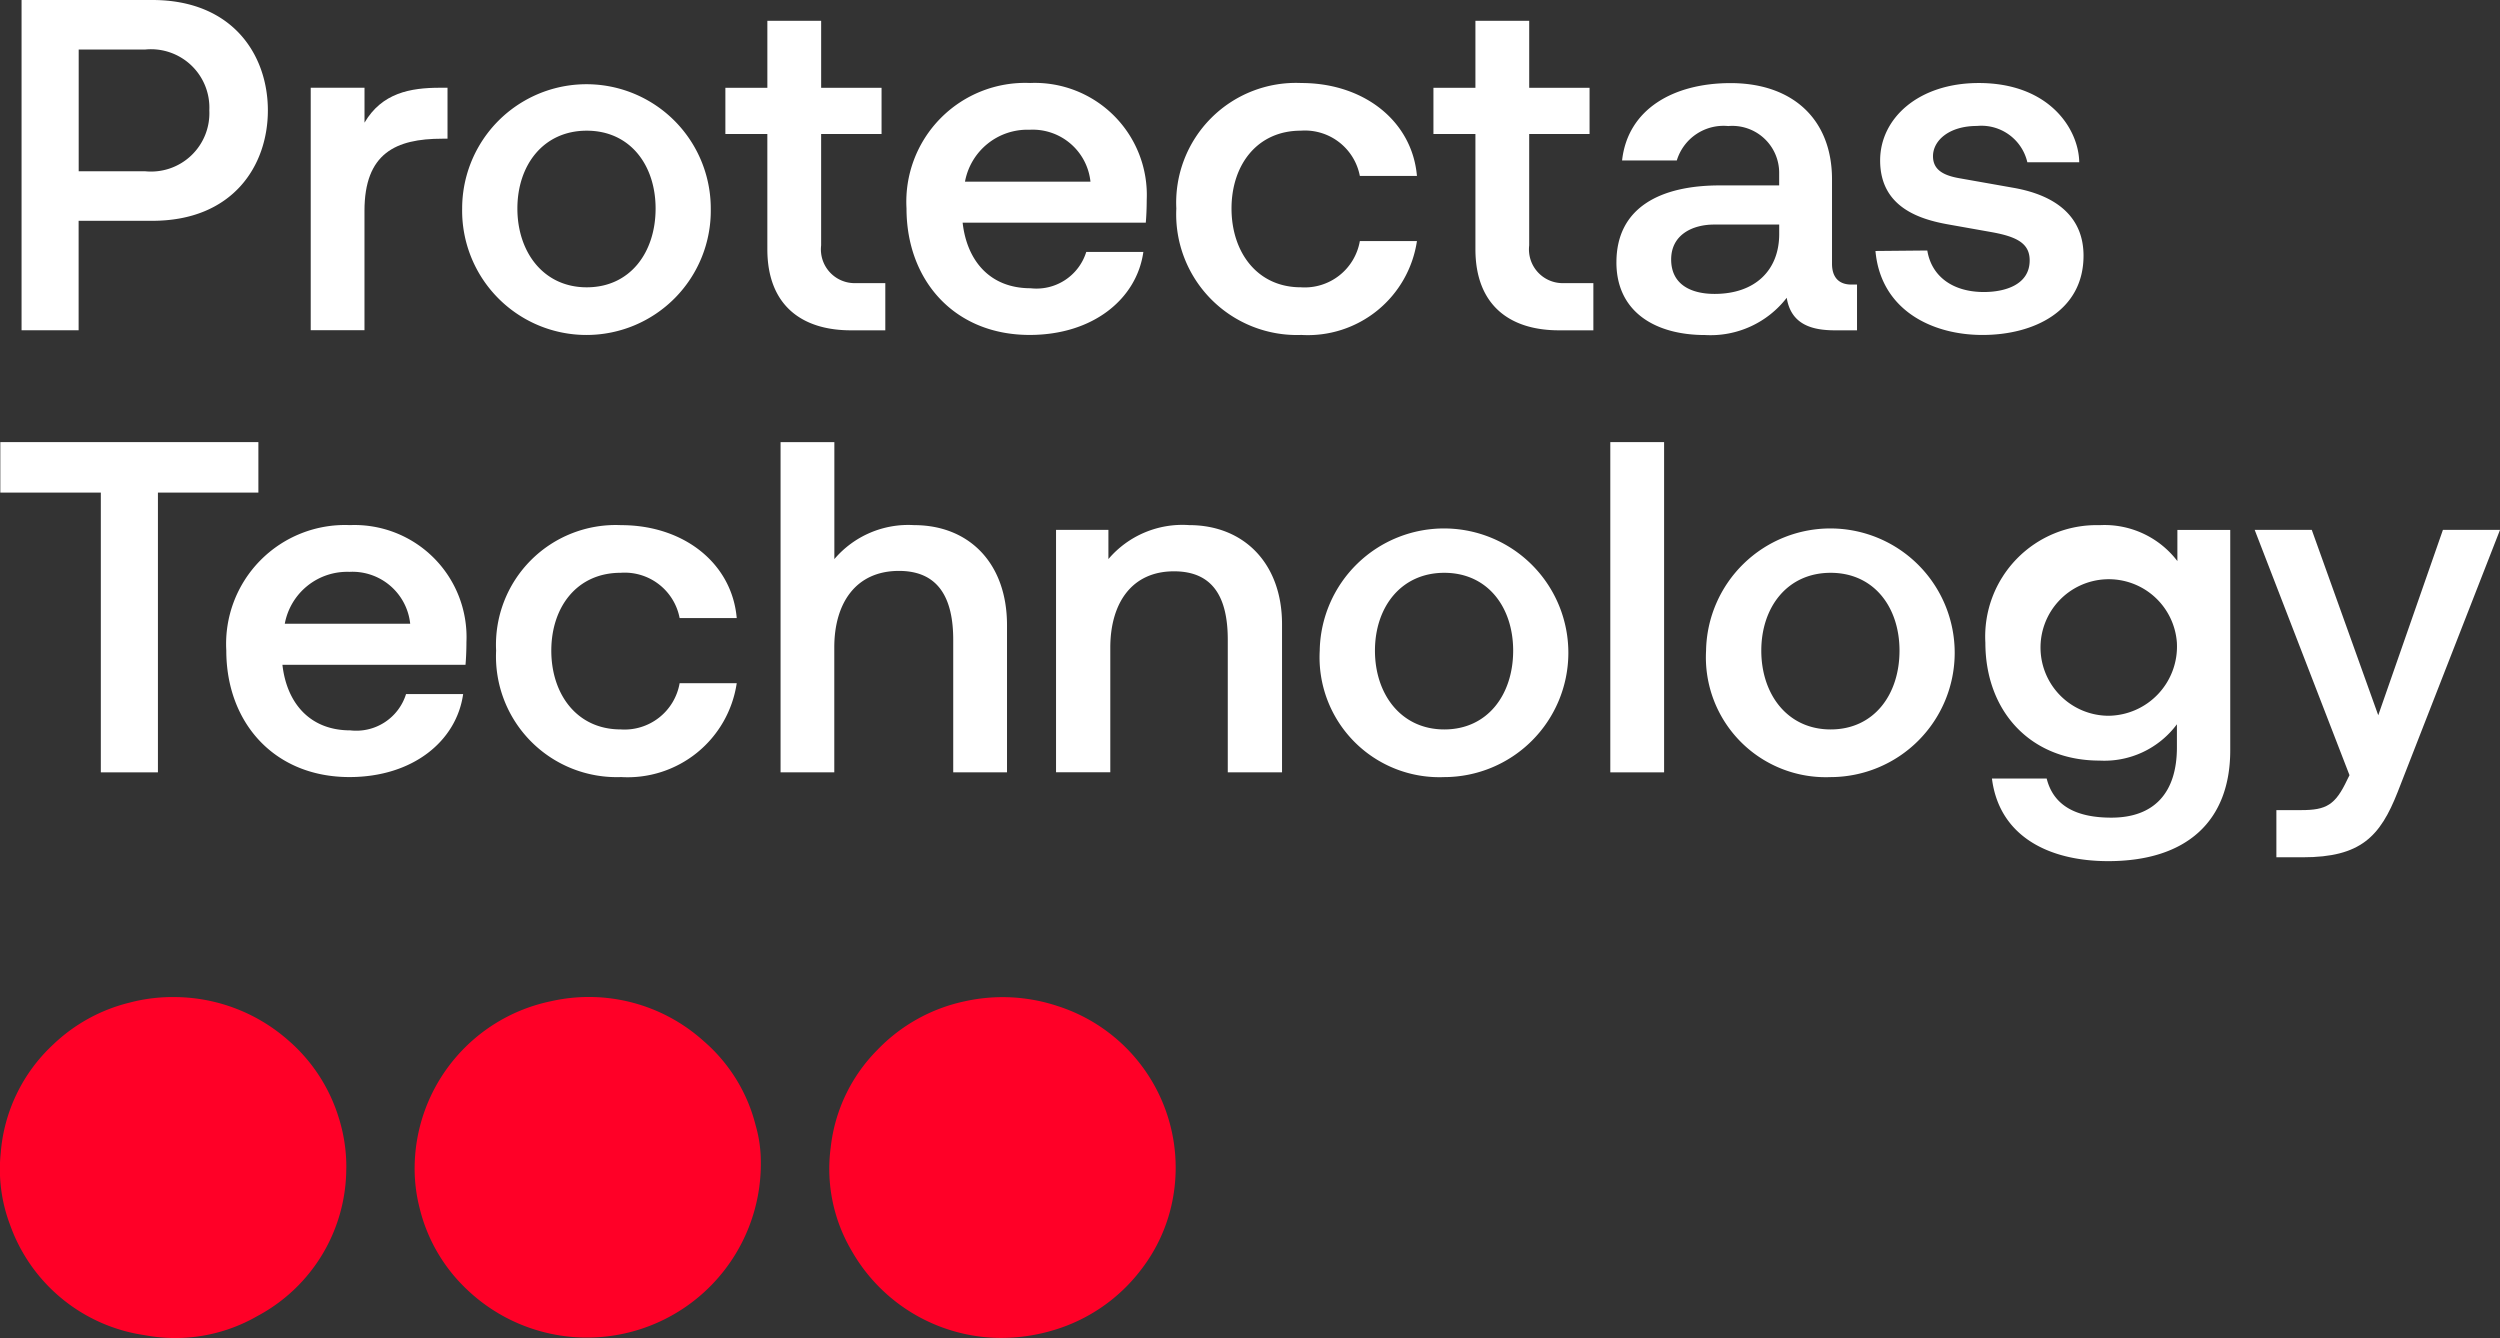 <svg xmlns="http://www.w3.org/2000/svg" width="139.152" height="74.473" viewBox="0 0 139.152 74.473">
  <rect x="0" y="0" width="139.152" height="74.473" fill="#333333" stroke="none"/>
  <g id="Calque_1-2" transform="translate(3.003 -126)">
    <g id="Group_11" data-name="Group 11" transform="translate(-3.003 126)">
      <g id="Group_9" data-name="Group 9" transform="translate(0 55.497)">
        <path id="Path_69" data-name="Path 69" d="M19.271,531.558a9.328,9.328,0,0,1-4.945,8.233,9.153,9.153,0,0,1-6.268,1.067A9.381,9.381,0,0,1,.551,534.7a8.718,8.718,0,0,1-.513-3.992,9.208,9.208,0,0,1,2.909-6.019,9.369,9.369,0,0,1,4.261-2.342,9.37,9.37,0,0,1,2.539-.309,9.643,9.643,0,0,1,6.316,2.425,9.293,9.293,0,0,1,2.763,4.208,9.115,9.115,0,0,1,.448,2.885Z" transform="translate(0.003 -522.037)" fill="#ff0027"/>
        <path id="Path_70" data-name="Path 70" d="M443.889,541.051a9.6,9.6,0,0,1-8.379-4.863,8.978,8.978,0,0,1-1.156-5.766,9.107,9.107,0,0,1,2.586-5.394,9.46,9.46,0,0,1,4.877-2.715,9.705,9.705,0,0,1,5.164.266,9.446,9.446,0,0,1,6.393,10.825,9.172,9.172,0,0,1-1.755,3.858,9.512,9.512,0,0,1-4.843,3.35,10.1,10.1,0,0,1-2.887.438Z" transform="translate(-388.113 -522.078)" fill="#ff0027"/>
        <path id="Path_71" data-name="Path 71" d="M236.343,531.2a9.678,9.678,0,0,1-16.381,7.148,9.216,9.216,0,0,1-2.618-4.537,8.848,8.848,0,0,1-.27-2.257,9.514,9.514,0,0,1,7.563-9.223,9.543,9.543,0,0,1,8.533,2.22,9.121,9.121,0,0,1,2.888,4.695A7.286,7.286,0,0,1,236.343,531.2Z" transform="translate(-193.995 -522.093)" fill="#ff0027"/>
      </g>
      <g id="Group_10" data-name="Group 10" transform="translate(0.018)">
        <path id="Path_72" data-name="Path 72" d="M25,6.145c0,3.072-1.943,6.145-6.434,6.145h-4.1v6.093H11.29V0h7.274C23.054,0,25,3.072,25,6.145ZM18.17,9.533a3.249,3.249,0,0,0,3.571-3.388A3.25,3.25,0,0,0,18.17,2.757h-3.7V9.532h3.7Z" transform="translate(-10.108)" fill="#fff"/>
        <path id="Path_73" data-name="Path 73" d="M162.681,59.438V45.94h2.994v1.943c.972-1.654,2.547-1.943,4.2-1.943h.42v2.836h-.289c-2.6,0-4.333.814-4.333,4.017v6.643H162.68Z" transform="translate(-145.404 -41.056)" fill="#fff"/>
        <path id="Path_74" data-name="Path 74" d="M241.97,50.456a6.919,6.919,0,1,1,13.838,0,6.92,6.92,0,1,1-13.838,0Zm10.767,0c0-2.416-1.418-4.333-3.833-4.333s-3.86,1.917-3.86,4.333,1.445,4.385,3.86,4.385S252.737,52.9,252.737,50.456Z" transform="translate(-216.264 -38.849)" fill="#fff"/>
        <path id="Path_75" data-name="Path 75" d="M386.774,28.1c-2.731,0-4.648-1.392-4.648-4.517V17.172H379.79V14.6h2.337V10.87h2.994V14.6h3.362v2.574H385.12v6.2a1.879,1.879,0,0,0,1.865,2.1h1.707V28.1h-1.917Z" transform="translate(-339.433 -9.714)" fill="#fff"/>
        <path id="Path_76" data-name="Path 76" d="M487.943,51.234H477.754c.236,2.1,1.5,3.65,3.781,3.65a2.9,2.9,0,0,0,3.1-2.022h3.178c-.368,2.626-2.81,4.621-6.329,4.621-4.2,0-6.854-3.046-6.854-7.038a6.616,6.616,0,0,1,6.88-6.986A6.238,6.238,0,0,1,488,49.972c0,.5-.027,1-.052,1.261ZM477.885,48.95h6.984a3.233,3.233,0,0,0-3.387-2.888A3.532,3.532,0,0,0,477.885,48.95Z" transform="translate(-424.191 -38.84)" fill="#fff"/>
        <path id="Path_77" data-name="Path 77" d="M615.89,50.456a6.665,6.665,0,0,1,6.959-6.986c3.492,0,6.171,2.127,6.434,5.173h-3.178a3.113,3.113,0,0,0-3.283-2.521c-2.442,0-3.86,1.917-3.86,4.333s1.418,4.385,3.86,4.385a3.113,3.113,0,0,0,3.283-2.574h3.178a6.139,6.139,0,0,1-6.434,5.226,6.721,6.721,0,0,1-6.959-7.038Z" transform="translate(-550.433 -38.849)" fill="#fff"/>
        <path id="Path_78" data-name="Path 78" d="M757.495,28.1c-2.731,0-4.648-1.392-4.648-4.517V17.172H750.51V14.6h2.337V10.87h2.994V14.6H759.2v2.574H755.84v6.2a1.879,1.879,0,0,0,1.865,2.1h1.707V28.1H757.5Z" transform="translate(-670.742 -9.714)" fill="#fff"/>
        <path id="Path_79" data-name="Path 79" d="M846.33,53.458c0-3.046,2.442-4.28,5.75-4.28h3.308V48.5a2.611,2.611,0,0,0-2.836-2.626,2.718,2.718,0,0,0-2.862,1.917h-3.046c.315-2.862,2.862-4.307,6.039-4.307,3.44,0,5.646,2,5.646,5.357v4.7c0,.736.368,1.156,1.077,1.156h.315v2.547h-1.234c-1.261,0-2.442-.315-2.678-1.812a5.354,5.354,0,0,1-4.543,2.074c-2.81,0-4.937-1.313-4.937-4.044Zm9.06-1.576v-.525h-3.624c-1.182,0-2.39.552-2.39,1.943s1.1,1.917,2.416,1.917C854.05,55.218,855.39,53.9,855.39,51.883Z" transform="translate(-756.376 -38.858)" fill="#fff"/>
        <path id="Path_80" data-name="Path 80" d="M981.92,52.828l2.888-.027c.236,1.444,1.418,2.311,3.151,2.311,1.156,0,2.547-.394,2.547-1.759,0-.92-.657-1.313-2.127-1.576l-2.363-.42c-1.654-.289-3.833-.972-3.833-3.571,0-2.337,2.127-4.307,5.489-4.307,3.939,0,5.568,2.574,5.593,4.412h-2.888a2.625,2.625,0,0,0-2.81-2.022c-1.549,0-2.442.814-2.442,1.681,0,.761.577,1.077,1.5,1.234l2.967.525c2.547.446,3.912,1.733,3.912,3.781,0,3.072-2.758,4.412-5.62,4.412s-5.672-1.418-5.961-4.674Z" transform="translate(-877.551 -38.858)" fill="#fff"/>
        <path id="Path_81" data-name="Path 81" d="M5.764,249.862V234.29H.17v-2.81H14.534v2.81H8.942v15.572H5.764Z" transform="translate(-0.17 -206.872)" fill="#fff"/>
        <path id="Path_82" data-name="Path 82" d="M131.8,282.714H121.614c.236,2.1,1.5,3.65,3.781,3.65a2.9,2.9,0,0,0,3.1-2.022h3.178c-.368,2.626-2.81,4.621-6.329,4.621-4.2,0-6.854-3.046-6.854-7.038a6.616,6.616,0,0,1,6.88-6.986,6.238,6.238,0,0,1,6.486,6.513c0,.5-.027,1-.052,1.261Zm-10.058-2.285h6.984a3.233,3.233,0,0,0-3.387-2.888A3.532,3.532,0,0,0,121.745,280.43Z" transform="translate(-105.912 -245.711)" fill="#fff"/>
        <path id="Path_83" data-name="Path 83" d="M259.75,281.936a6.665,6.665,0,0,1,6.959-6.986c3.492,0,6.171,2.127,6.434,5.173h-3.178a3.113,3.113,0,0,0-3.283-2.521c-2.442,0-3.86,1.917-3.86,4.333s1.418,4.385,3.86,4.385a3.113,3.113,0,0,0,3.283-2.574h3.178a6.139,6.139,0,0,1-6.434,5.226,6.721,6.721,0,0,1-6.959-7.038Z" transform="translate(-232.154 -245.72)" fill="#fff"/>
        <path id="Path_84" data-name="Path 84" d="M408.681,249.862V231.48h2.994v6.512a5.4,5.4,0,0,1,4.437-1.891c3.046,0,5.173,2.1,5.173,5.567v8.193h-2.994v-7.379c0-2.311-.814-3.833-3.02-3.833-2.415,0-3.6,1.811-3.6,4.254v6.959H408.68Z" transform="translate(-365.252 -206.872)" fill="#fff"/>
        <path id="Path_85" data-name="Path 85" d="M552.911,288.711v-13.5h2.915v1.628a5.4,5.4,0,0,1,4.491-1.891c3.046,0,5.173,2.127,5.173,5.514v8.245h-3.02v-7.379c0-2.311-.788-3.808-2.994-3.808-2.363,0-3.545,1.786-3.545,4.253v6.932h-3.02Z" transform="translate(-494.149 -245.72)" fill="#fff"/>
        <path id="Path_86" data-name="Path 86" d="M690.98,281.936a6.92,6.92,0,1,1,6.932,7.038A6.673,6.673,0,0,1,690.98,281.936Zm10.767,0c0-2.416-1.418-4.333-3.833-4.333s-3.86,1.917-3.86,4.333,1.445,4.385,3.86,4.385S701.747,284.378,701.747,281.936Z" transform="translate(-617.541 -245.72)" fill="#fff"/>
        <path id="Path_87" data-name="Path 87" d="M843.12,249.862V231.48h2.994v18.382Z" transform="translate(-753.507 -206.872)" fill="#fff"/>
        <path id="Path_88" data-name="Path 88" d="M893.26,281.936a6.92,6.92,0,1,1,6.932,7.038A6.673,6.673,0,0,1,893.26,281.936Zm10.767,0c0-2.416-1.418-4.333-3.833-4.333s-3.86,1.917-3.86,4.333,1.445,4.385,3.86,4.385S904.027,284.378,904.027,281.936Z" transform="translate(-798.317 -245.72)" fill="#fff"/>
        <path id="Path_89" data-name="Path 89" d="M1039.829,289.061h3.046c.394,1.576,1.733,2.179,3.6,2.179,2.415,0,3.65-1.418,3.65-3.912v-1.286a5.032,5.032,0,0,1-4.307,2.022c-3.86,0-6.355-2.758-6.355-6.565a6.2,6.2,0,0,1,6.355-6.539,5.1,5.1,0,0,1,4.333,2v-1.733h2.942v12.263c0,3.939-2.416,6.171-6.8,6.171C1042.9,293.657,1040.222,292.213,1039.829,289.061Zm10.294-7.563a3.8,3.8,0,1,0-3.808,4.071A3.854,3.854,0,0,0,1050.123,281.5Z" transform="translate(-928.974 -245.729)" fill="#fff"/>
        <path id="Path_90" data-name="Path 90" d="M1190.968,277.43h3.178l-5.7,14.6c-.972,2.468-2.049,3.624-5.278,3.624h-1.47v-2.626h1.392c1.392,0,1.891-.289,2.547-1.681l.131-.263-5.278-13.654h3.178l3.7,10.319,3.6-10.319Z" transform="translate(-1055.011 -247.937)" fill="#fff"/>
      </g>
    </g>
  </g>
</svg>
